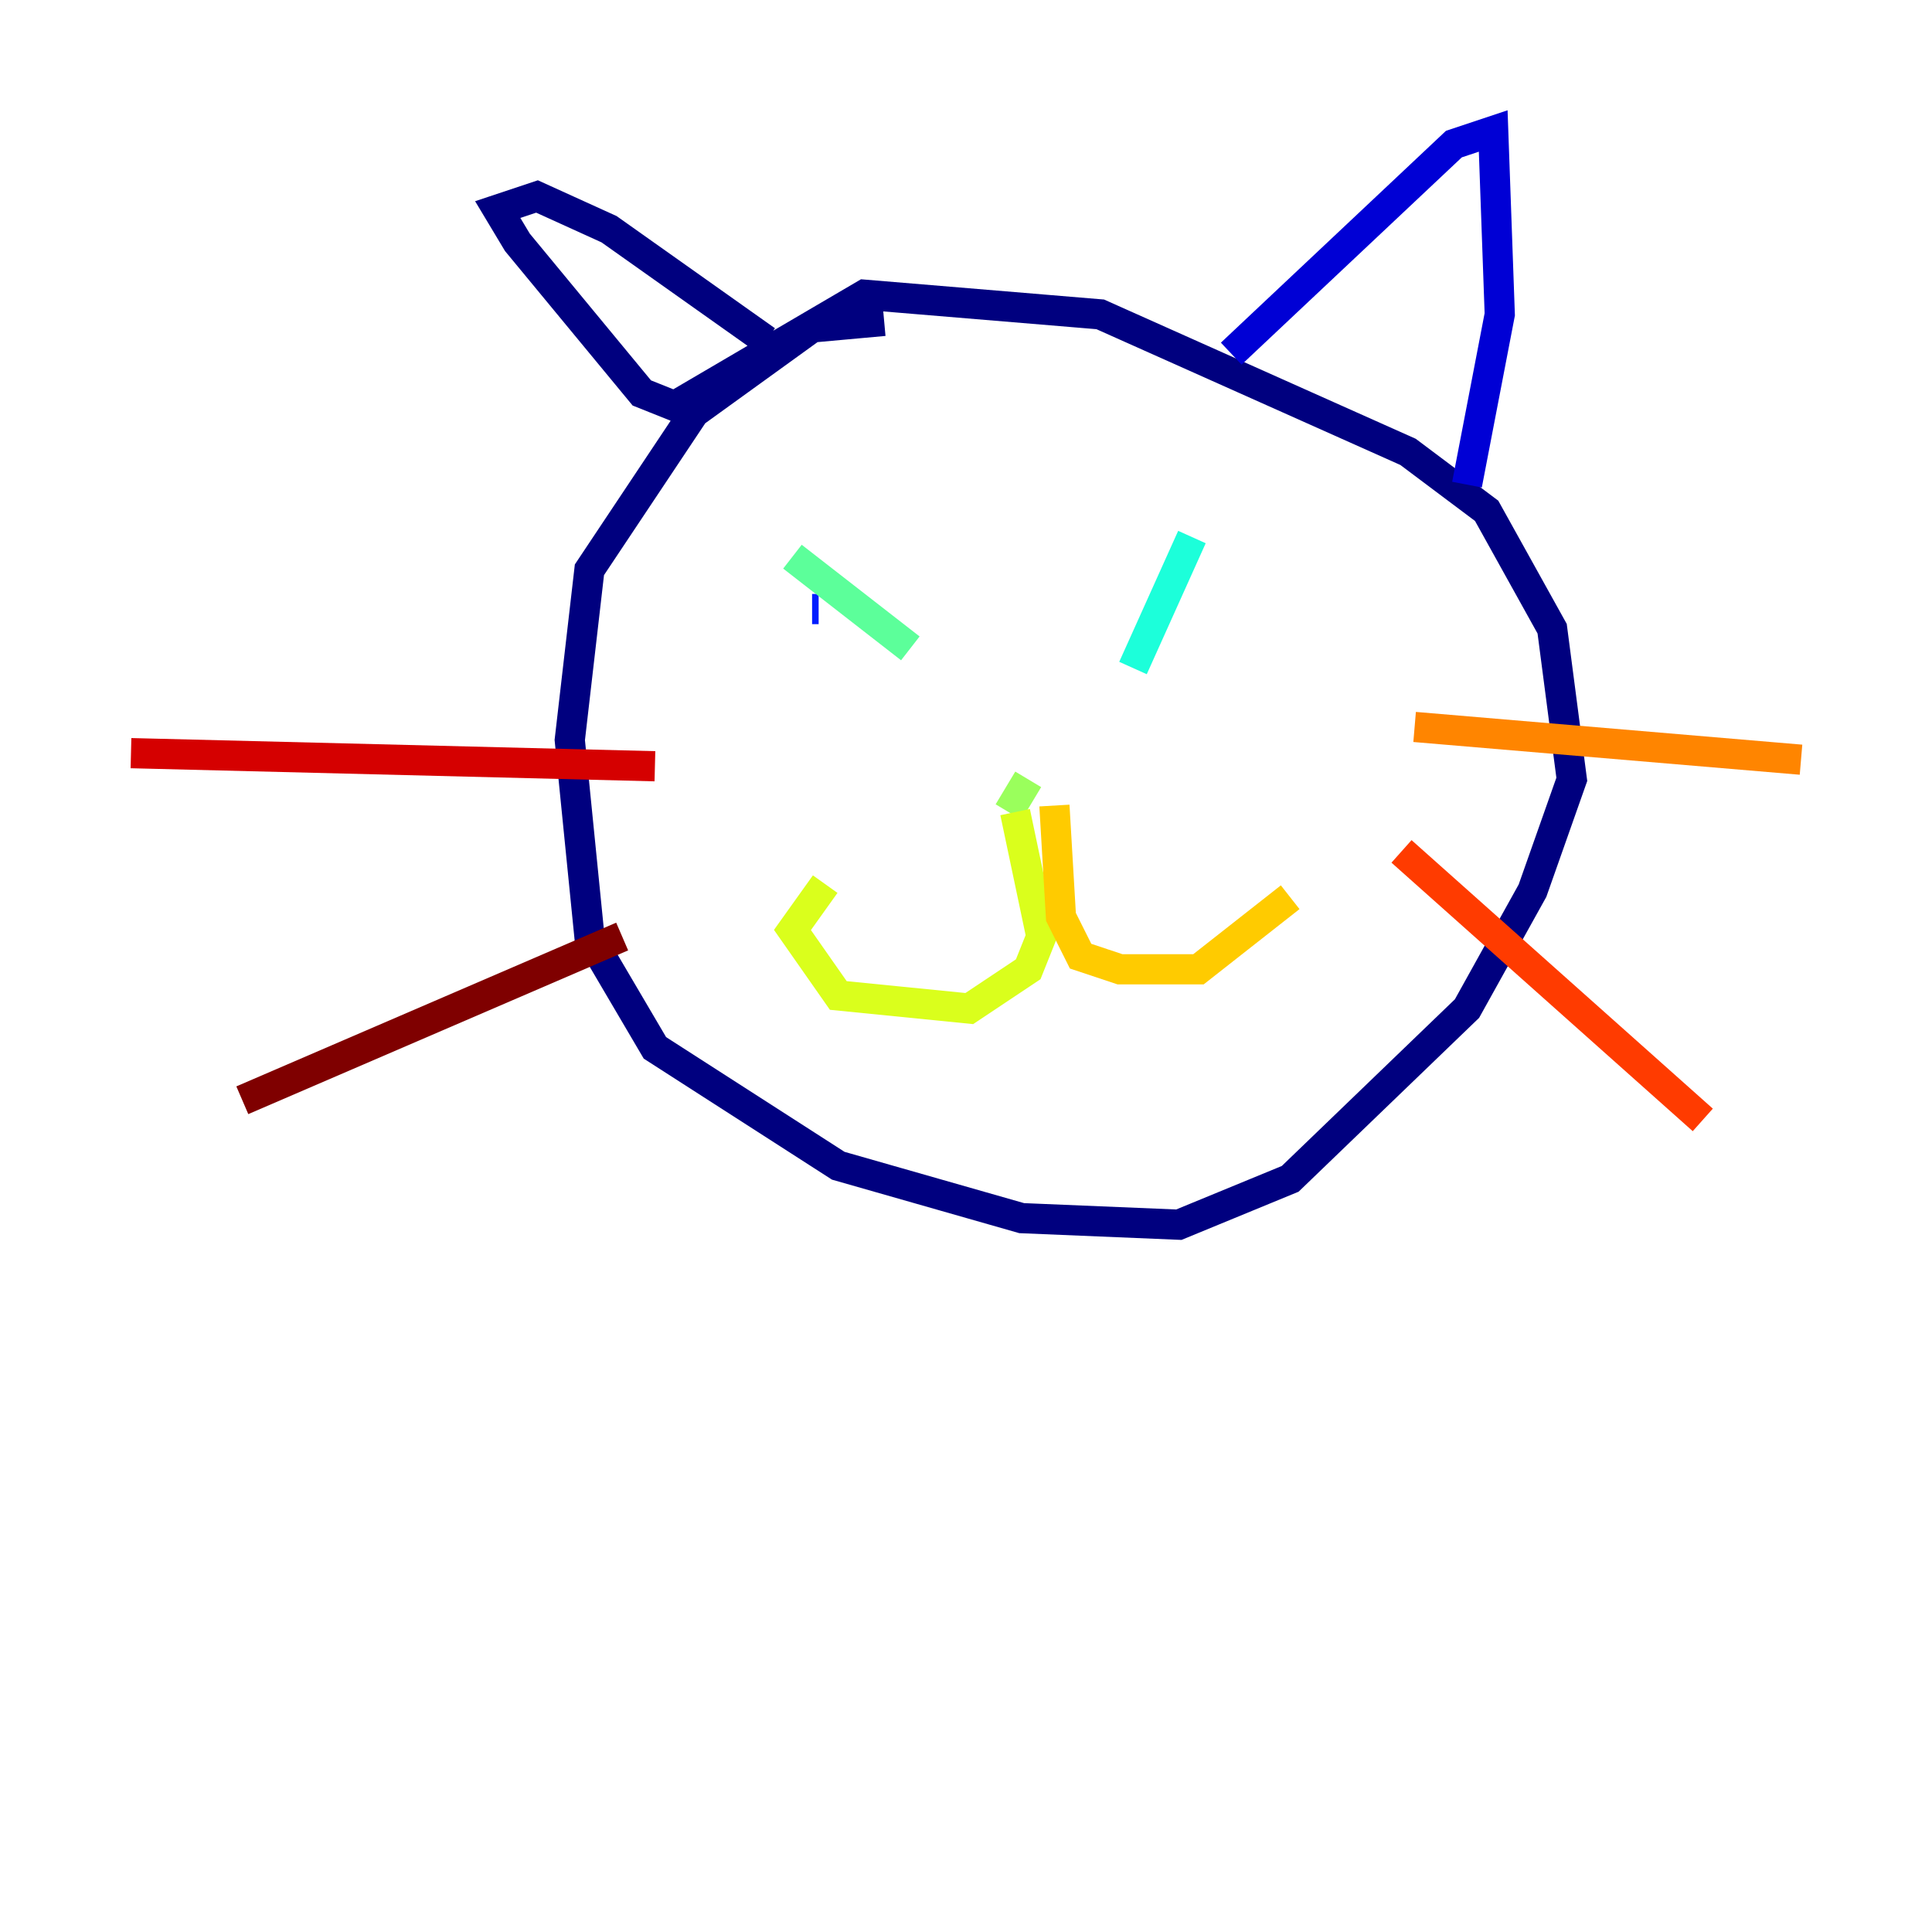 <?xml version="1.0" encoding="utf-8" ?>
<svg baseProfile="tiny" height="128" version="1.2" viewBox="0,0,128,128" width="128" xmlns="http://www.w3.org/2000/svg" xmlns:ev="http://www.w3.org/2001/xml-events" xmlns:xlink="http://www.w3.org/1999/xlink"><defs /><polyline fill="none" points="58.576,21.261 53.803,21.695 45.993,27.336 39.051,37.749 37.749,49.031 39.051,62.047 43.39,69.424 55.539,77.234 67.688,80.705 78.102,81.139 85.478,78.102 97.193,66.82 101.532,59.01 104.136,51.634 102.834,41.654 98.495,33.844 93.288,29.939 72.895,20.827 57.275,19.525 44.691,26.902 42.522,26.034 34.278,16.054 32.976,13.885 35.58,13.017 40.352,15.186 50.766,22.563" stroke="#00007f" stroke-width="2" /><polyline fill="none" points="81.573,23.43 96.325,9.546 98.929,8.678 99.363,20.827 97.193,32.108" stroke="#0000d5" stroke-width="2" /><polyline fill="none" points="53.803,40.352 54.237,40.352" stroke="#001cff" stroke-width="2" /><polyline fill="none" points="70.725,39.919 70.725,39.919" stroke="#006cff" stroke-width="2" /><polyline fill="none" points="78.969,36.447 78.969,36.447" stroke="#00b8ff" stroke-width="2" /><polyline fill="none" points="78.969,35.58 75.064,44.258" stroke="#1cffda" stroke-width="2" /><polyline fill="none" points="52.502,36.881 60.312,42.956" stroke="#5cff9a" stroke-width="2" /><polyline fill="none" points="68.122,51.634 66.82,53.803" stroke="#9aff5c" stroke-width="2" /><polyline fill="none" points="67.254,53.803 68.99,62.047 68.122,64.217 64.217,66.82 55.539,65.953 52.502,61.614 54.671,58.576" stroke="#daff1c" stroke-width="2" /><polyline fill="none" points="69.858,53.37 70.291,60.746 71.593,63.349 74.197,64.217 79.403,64.217 85.478,59.444" stroke="#ffcb00" stroke-width="2" /><polyline fill="none" points="93.722,48.163 119.322,50.332" stroke="#ff8500" stroke-width="2" /><polyline fill="none" points="92.854,56.407 112.814,74.197" stroke="#ff3b00" stroke-width="2" /><polyline fill="none" points="43.39,50.766 8.678,49.898" stroke="#d50000" stroke-width="2" /><polyline fill="none" points="41.22,62.047 16.054,72.895" stroke="#7f0000" stroke-width="2" /></svg>